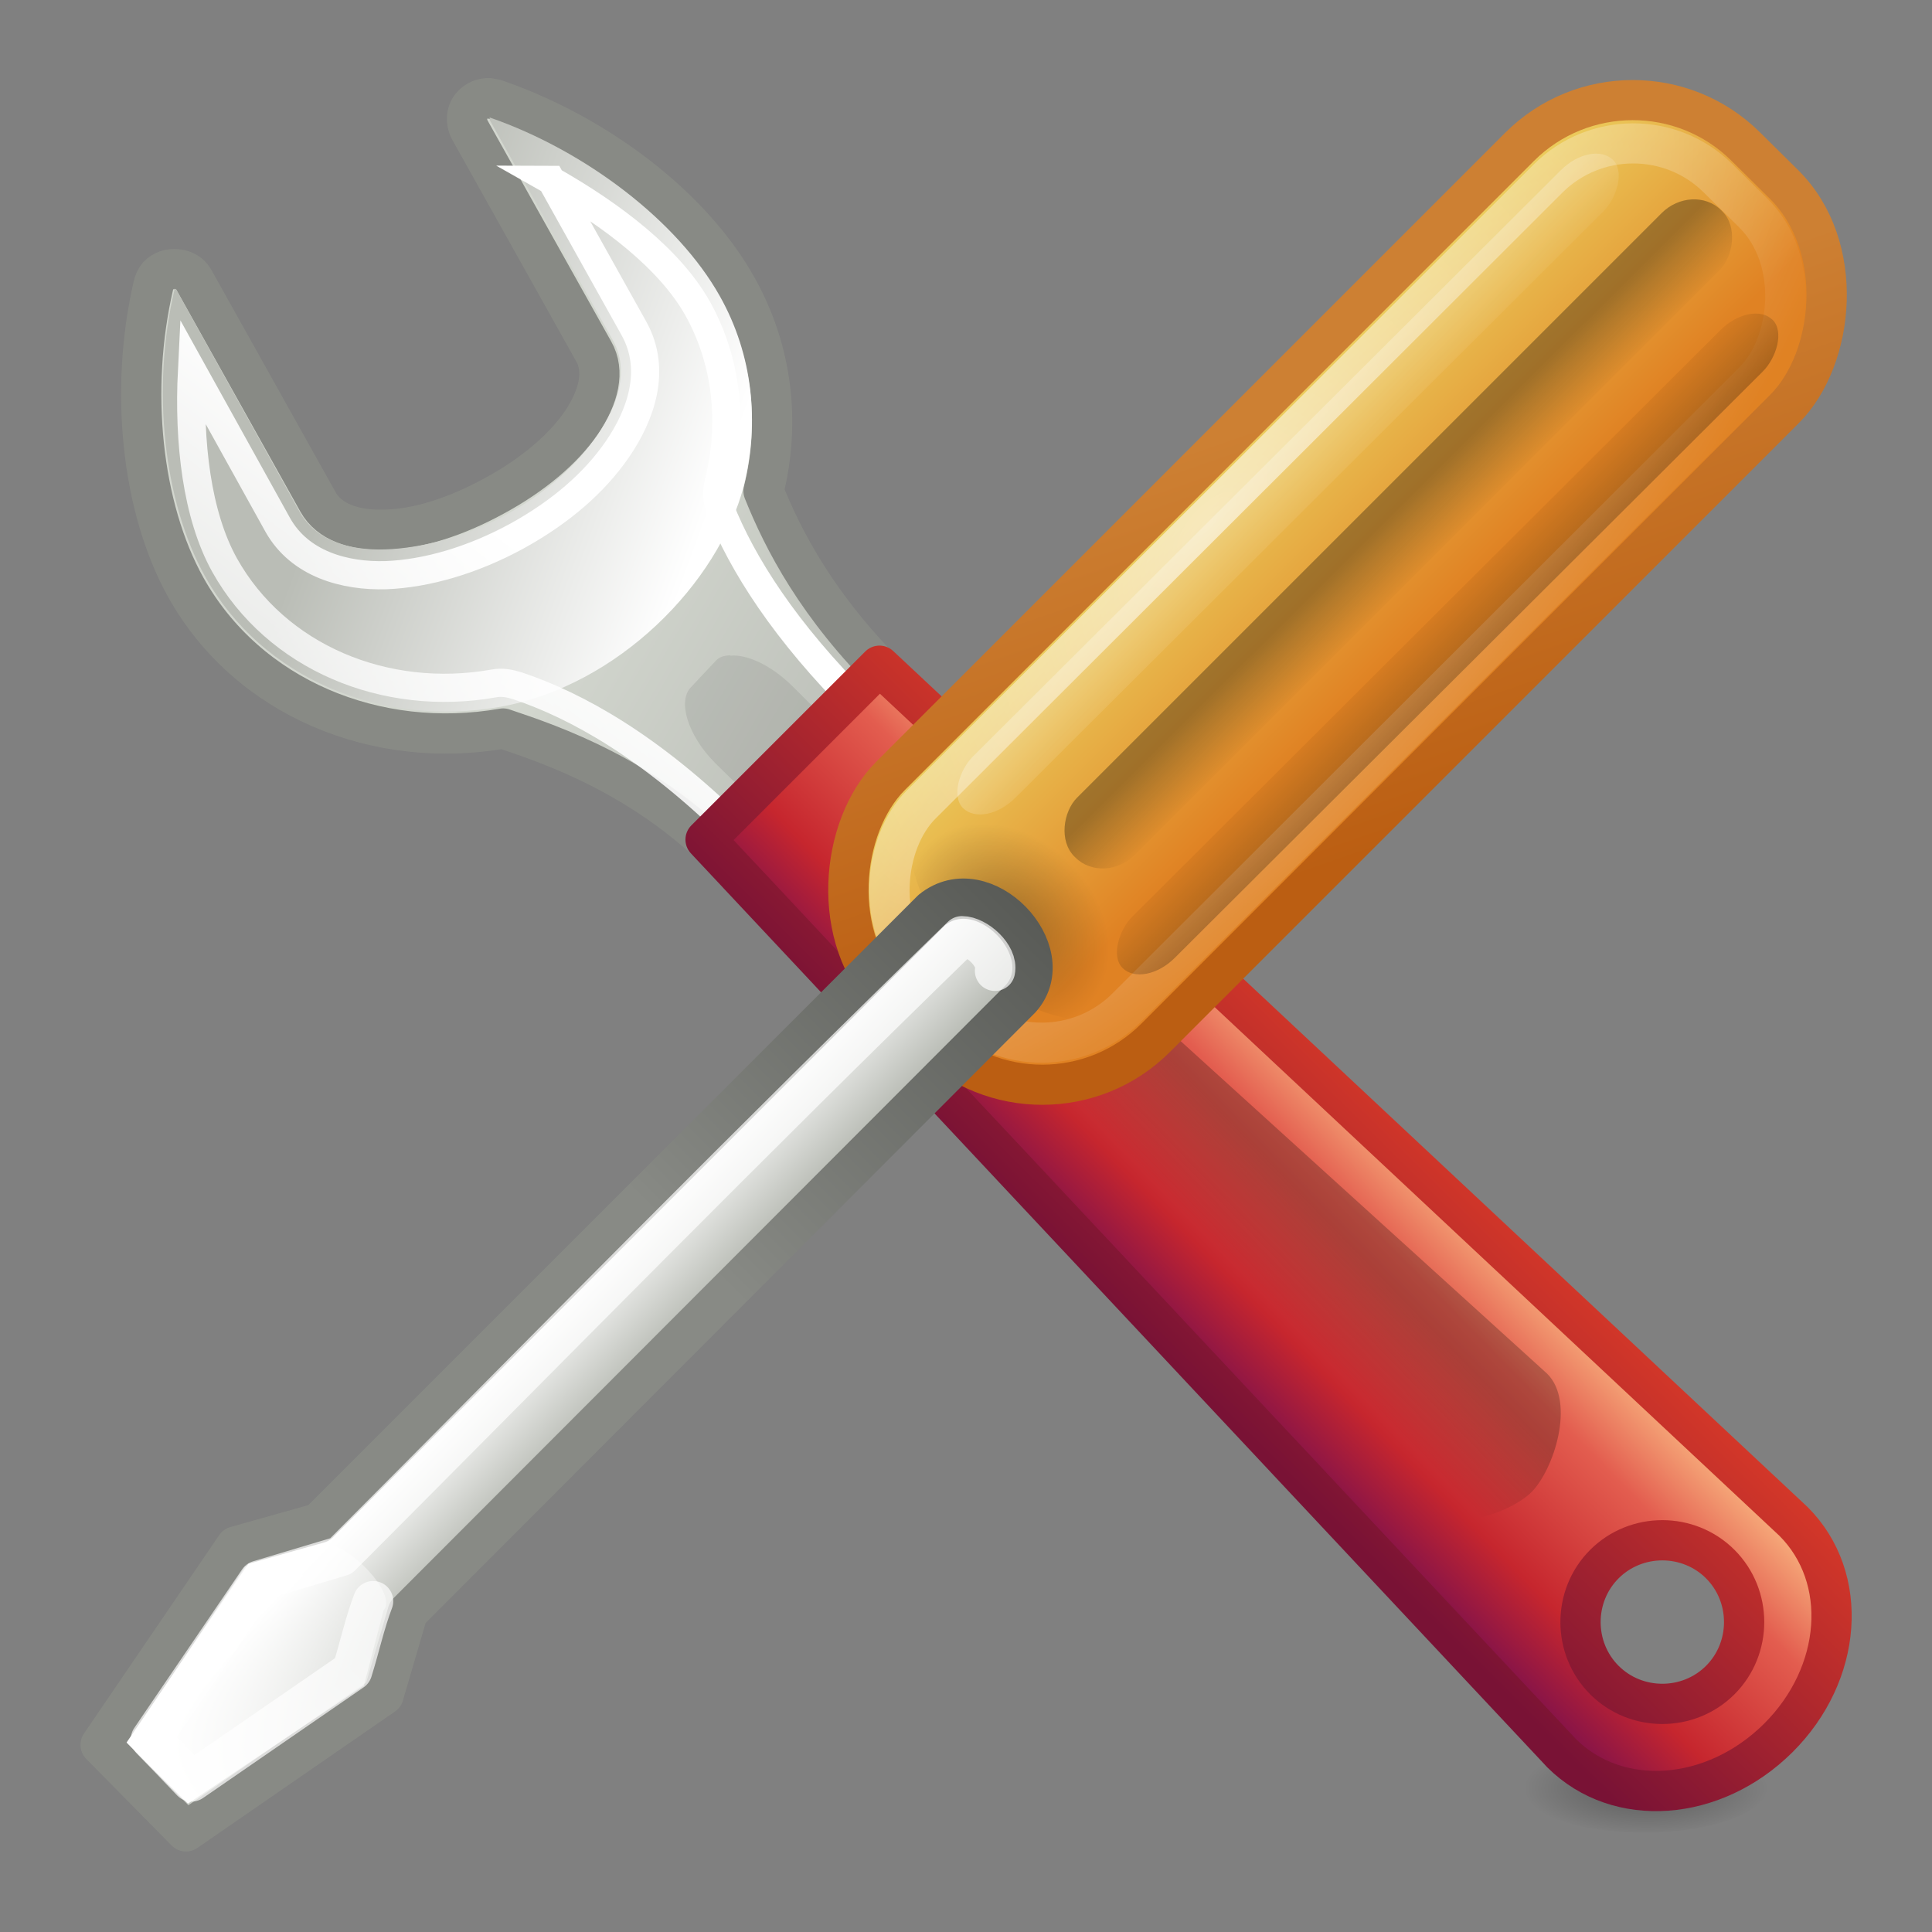 <svg xmlns:svg="http://www.w3.org/2000/svg" xmlns="http://www.w3.org/2000/svg" xmlns:xlink="http://www.w3.org/1999/xlink" id="svg11300" height="48" width="48" version="1"><rect width="100%" height="100%" fill="#808080" stroke="none"/><defs id="defs3"><linearGradient id="linearGradient6221"><stop id="stop6223" offset="0"/><stop id="stop6225" offset="1" stop-opacity="0"/></linearGradient><linearGradient id="linearGradient5443"><stop id="stop5445" offset="0" stop-color="#fff"/><stop id="stop5447" offset="1" style="stop-color:#fff;stop-opacity:0"/></linearGradient><radialGradient id="radialGradient2912" xlink:href="#linearGradient6221" gradientUnits="userSpaceOnUse" cy="34.5" cx="21.96" gradientTransform="matrix(.237 0 0 .091 35.69 41.291)" r="12.73"/><linearGradient id="linearGradient7444"><stop id="stop7446" offset="0" stop-color="#888a85"/><stop id="stop7448" offset="1" stop-color="#555753"/></linearGradient><linearGradient id="linearGradient7381"><stop id="stop7383" offset="0" stop-color="#babdb6"/><stop id="stop7385" offset="1" stop-color="#fff"/></linearGradient><linearGradient id="linearGradient4665" y2="44.14" xlink:href="#linearGradient6221" gradientUnits="userSpaceOnUse" x2="-9.77" gradientTransform="matrix(.5 -.5 .849 .848 -.111 -9.01)" y1="44.23" x1="-6.31"/><linearGradient id="linearGradient4668" y2="35.08" gradientUnits="userSpaceOnUse" x2="90.22" gradientTransform="matrix(.823 -.822 .72 .719 -72.103 81.547)" y1="35.15" x1="97.44"><stop id="stop4958" offset="0" stop-color="#f8b17e"/><stop id="stop4960" offset="0.26" stop-color="#e35d4f"/><stop id="stop4962" offset="0.66" stop-color="#c6262e"/><stop id="stop4964" offset="1" stop-color="#690b54"/></linearGradient><linearGradient id="linearGradient4734" y2="60.77" xlink:href="#linearGradient7381" gradientUnits="userSpaceOnUse" x2="308.65" gradientTransform="matrix(1.363 0 0 1.362 -403.82 -67.958)" y1="58.44" x1="302.29"/><linearGradient id="linearGradient4737" y2="81.93" gradientUnits="userSpaceOnUse" x2="335.3" gradientTransform="matrix(1.363 0 0 1.362 -403.82 -67.958)" y1="64.3" x1="304.76"><stop id="stop4436" offset="0" stop-color="#d3d7cf"/><stop id="stop4438" offset="0.18" stop-color="#babdb6"/><stop id="stop4440" offset="0.32" stop-color="#fff"/><stop id="stop4442" offset="0.88" stop-color="#babdb6"/><stop id="stop4444" offset="1" stop-color="#eeeeec"/></linearGradient><linearGradient id="linearGradient4739" y2="99.27" xlink:href="#linearGradient7444" gradientUnits="userSpaceOnUse" x2="330.06" gradientTransform="matrix(1.363 0 0 1.362 -403.82 -67.958)" y1="70.28" x1="324.5"/><linearGradient id="linearGradient4758" y2="88.01" gradientUnits="userSpaceOnUse" x2="317.16" gradientTransform="matrix(1.363 0 0 1.362 -403.82 -67.958)" y1="75.58" x1="326.6"><stop id="stop7423" offset="0" stop-color="#fff"/><stop id="stop7425" offset="1" style="stop-color:#fff;stop-opacity:0"/></linearGradient><linearGradient id="linearGradient4972" y2="27.27" gradientUnits="userSpaceOnUse" x2="36" y1="34.02" x1="29.28"><stop id="stop2492" offset="0" stop-color="#791235"/><stop id="stop2494" offset="1" stop-color="#dd3b27"/></linearGradient><linearGradient id="linearGradient4987" y2="12.59" xlink:href="#linearGradient5443" gradientUnits="userSpaceOnUse" x2="54.72" gradientTransform="matrix(-.732 -.734 .732 -.734 43.537 85.236)" y1="1" x1="54.77"/><linearGradient id="linearGradient4990" y2="37.59" xlink:href="#linearGradient5443" gradientUnits="userSpaceOnUse" x2="56.45" gradientTransform="matrix(1.037 0 0 2.149 -91.059 -66.824)" y1="37.5" x1="58.55"/><linearGradient id="linearGradient4993" y2="40.31" xlink:href="#linearGradient6221" gradientUnits="userSpaceOnUse" x2="-10.18" gradientTransform="matrix(.505 0 0 1.42 -29.912 -41.903)" y1="40.32" x1="-7.1"/><linearGradient id="linearGradient4996" y2="36.89" xlink:href="#linearGradient6221" gradientUnits="userSpaceOnUse" x2="-6.93" gradientTransform="matrix(.603 0 0 1.459 -31.405 -44.247)" y1="36.91" x1="-10.94"/><linearGradient id="linearGradient4999" y2="22.48" xlink:href="#linearGradient7381" gradientUnits="userSpaceOnUse" x2="27.37" gradientTransform="matrix(-1.042 0 0 -1.038 44.501 53.476)" y1="20.76" x1="25.57"/><linearGradient id="linearGradient5001" y2="26.89" xlink:href="#linearGradient7444" gradientUnits="userSpaceOnUse" x2="31.09" gradientTransform="matrix(1.047 0 0 1.047 -6.399 -6.32)" y1="35.62" x1="22.38"/><radialGradient id="radialGradient5004" xlink:href="#linearGradient5443" gradientUnits="userSpaceOnUse" cy="11.84" cx="-39.46" gradientTransform="matrix(2.353 -.163 .287 5.973 59.065 -65.367)" r="3.91"/><linearGradient id="linearGradient5007" y2="40.95" gradientUnits="userSpaceOnUse" x2="-10.57" gradientTransform="matrix(.845 -2.9977e-8 0 1.684 -27.13 -57.123)" y1="40.97" x1="-2.2"><stop id="stop4101" offset="0" stop-color="#edd563"/><stop id="stop4103" offset="1" stop-color="#e08223"/></linearGradient><linearGradient id="linearGradient5009" y2="12.32" gradientUnits="userSpaceOnUse" x2="-36.08" gradientTransform="matrix(1.047 0 0 1.047 8.994 -.006)" y1="7.71" x1="-45.57"><stop id="stop4095" offset="0" stop-color="#bb5e12"/><stop id="stop4097" offset="1" stop-color="#cd8033"/></linearGradient><radialGradient id="radialGradient5017" xlink:href="#linearGradient6221" gradientUnits="userSpaceOnUse" cy="21.62" cx="25.98" gradientTransform="matrix(.808 -.026 .009 1.397 4.76 -7.909)" r="2"/></defs><path id="path6912" d="m12.16 2.44c-0.16-0.01-0.33 0.06-0.44 0.19-0.15 0.17-0.15 0.43-0.03 0.63l3.06 5.47c0.28 0.49 0.13 1.13-0.31 1.78-0.45 0.65-1.2 1.29-2.16 1.81-0.95 0.52-1.89 0.82-2.69 0.84-0.79 0.03-1.41-0.19-1.69-0.69l-3.09-5.53c-0.09-0.15-0.23-0.23-0.41-0.25-0.17-0.02-0.35 0.03-0.47 0.16-0.06 0.07-0.1 0.16-0.12 0.25-0.59 2.55-0.31 5.49 0.81 7.5 1.54 2.75 4.74 4.05 7.88 3.5 1.28 0.43 3.46 1.18 5.47 3.18l4.15-4.42c-1.82-1.8-2.66-3.44-3.15-4.66 0.42-1.69 0.23-3.47-0.66-5.06-1.12-2.01-3.47-3.79-5.97-4.66-0.05-0.02-0.13-0.03-0.19-0.03z" style="fill:url(#linearGradient4737);stroke-dashoffset:0.36;stroke-linecap:round;stroke-linejoin:round;stroke:url(#linearGradient4739)"/><path id="path7379" d="m12.16 2.93c0.03 0.01 0.01 0.04 0 0.04l3.07 5.49c0.41 0.74 0.12 1.61-0.38 2.34-0.5 0.73-1.28 1.45-2.3 2-1.02 0.55-2.09 0.82-2.98 0.85-0.89 0.03-1.73-0.22-2.13-0.94l-3.07-5.53c-0.02 0-0.05 0-0.04 0 0.03-0.03 0.01 0.02 0 0.04-0.57 2.43-0.27 5.25 0.77 7.11 1.42 2.54 4.39 3.75 7.33 3.23 2.92-0.52 5.42-3.07 6.05-5.49 0.39-1.57 0.23-3.25-0.6-4.72-1.04-1.85-3.32-3.6-5.71-4.43l0 0z" fill="url(#linearGradient4734)"/><path id="path4756" d="m13.69 4.47 2.06 3.69c0.58 1.04 0.16 2.17-0.41 3-0.57 0.83-1.41 1.56-2.5 2.16-1.1 0.6-2.24 0.93-3.25 0.97-1.02 0.03-2.14-0.27-2.69-1.25l-2.13-3.84c-0.09 1.79 0.12 3.6 0.81 4.84 1.28 2.29 3.99 3.42 6.69 2.94 0.2-0.04 0.4 0 0.59 0.06 1.46 0.49 3.29 1.5 5.41 3.59l1 1 3.09-3.09-0.97-0.97c-1.9-1.89-2.95-3.56-3.5-4.94-0.08-0.22-0.09-0.43-0.03-0.66 0.36-1.43 0.21-2.99-0.53-4.31-0.68-1.21-2.1-2.31-3.66-3.19z" style="fill:none;stroke-dashoffset:0.36;stroke-linecap:round;stroke-width:0.7;stroke:url(#linearGradient4758)"/><path id="rect7166" d="m18.13 16.28c-0.14 0.01-0.26 0.04-0.34 0.13l-0.62 0.66c-0.34 0.34-0.09 1.19 0.59 1.88l2.13 2.09 1.88-1.91-2.09-2.09c-0.52-0.51-1.12-0.79-1.53-0.75z" opacity="0.08"/><path id="path6773" d="m43.91 44.4a3.07 1.13 0 1 1-6.14 0 3.07 1.13 0 1 1 6.14 0z" style="fill:url(#radialGradient2912);opacity:0.3"/><path id="path6899" d="m17.53 20.86 21.27 22.7c1.4 1.39 3.78 1.21 5.38-0.38s1.78-3.98 0.38-5.38l-22.71-21.26-4.32 4.32zm22.33 18c0.79-0.79 2.09-0.79 2.88 0 0.79 0.79 0.79 2.09 0 2.88-0.79 0.79-2.09 0.79-2.88 0-0.79-0.79-0.79-2.09 0-2.88z" style="fill:url(#linearGradient4668);stroke-dashoffset:0.7;stroke-linecap:round;stroke-linejoin:round;stroke-width:1;stroke:url(#linearGradient4972)"/><path id="rect6533" d="m21.47 20.53c0.55-0.55 1.57-0.43 2.28 0.27l14.69 13.33c0.71 0.71 0.16 2.39-0.39 2.94-0.55 0.55-2.24 1.1-2.94 0.39l-13.36-14.67c-0.71-0.7-0.83-1.72-0.27-2.27z" style="fill:url(#linearGradient4665);opacity:0.23"/><rect id="rect5288" transform="matrix(-.711 -.703 .707 -.707 0 0)" rx="3.96" ry="3.96" height="30.02" width="9.26" y="-2.11" x="-38.54" style="fill:url(#linearGradient5007);stroke-linecap:round;stroke-linejoin:round;stroke-width:1;stroke:url(#linearGradient5009)"/><path id="path4983" d="m28 22.5a2 2.5 0 1 1-4 0 2 2.5 0 1 1 4 0z" transform="matrix(-1.219 -1.256 .574 -.557 44.225 67.64)" style="fill:url(#radialGradient5017);opacity:0.3"/><rect id="rect5292" transform="matrix(-.712 -.702 .708 -.707 0 0)" rx="2.97" ry="2.97" height="27.94" width="7.18" y="-1.14" x="-37.5" style="fill:none;opacity:0.6;stroke-linecap:round;stroke-linejoin:round;stroke:url(#radialGradient5004)"/><path id="path5286" d="m4.62 45.5 4.91-3.39 0.6-2.05 15.23-15.25c1.04-1.17-0.92-3.24-2.21-2.2l-15.23 15.23-2.06 0.58-3.36 4.93 2.12 2.15z" style="fill:url(#linearGradient4999);stroke-linecap:round;stroke-linejoin:round;stroke:url(#linearGradient5001)"/><rect id="rect2804" transform="matrix(-.713 -.702 .708 -.706 0 0)" rx="0.99" ry="1.09" height="22.81" width="1.47" y="2.43" x="-37.44" style="fill:url(#linearGradient4996);opacity:0.3"/><rect id="rect5290" transform="matrix(-.713 -.701 .707 -.707 0 0)" rx="0.99" ry="1.09" height="22.72" width="2.02" y="3.54" x="-34.96" style="fill:url(#linearGradient4993);opacity:0.3"/><rect id="rect5398" transform="matrix(-.713 -.702 .708 -.706 0 0)" rx="0.99" ry="1.09" height="22.81" width="1.47" y="2.48" x="-31.83" style="fill:url(#linearGradient4990);opacity:0.25"/><path id="path5450" d="m4.67 44.81 4.37-2.93 0.49-1.87c0.4-0.47-1.18-1.94-1.6-1.6l-1.84 0.51-2.93 4.38c0.57 0.58 0.93 0.93 1.51 1.51z" fill="url(#linearGradient4987)"/><path id="path4979" d="m24.72 24.12c0.08-0.38-0.46-0.86-0.82-0.86-5.17 5.02-10.34 10.3-15.43 15.4l-2.04 0.61c-0.89 1.31-1.79 2.63-2.68 3.94 0.34 0.35 0.68 0.7 1.01 1.05 1.33-0.92 2.66-1.83 3.99-2.75 0.18-0.57 0.31-1.18 0.52-1.73" style="fill:none;opacity:0.7;stroke-linecap:round;stroke-linejoin:round;stroke:#fff"/></svg>